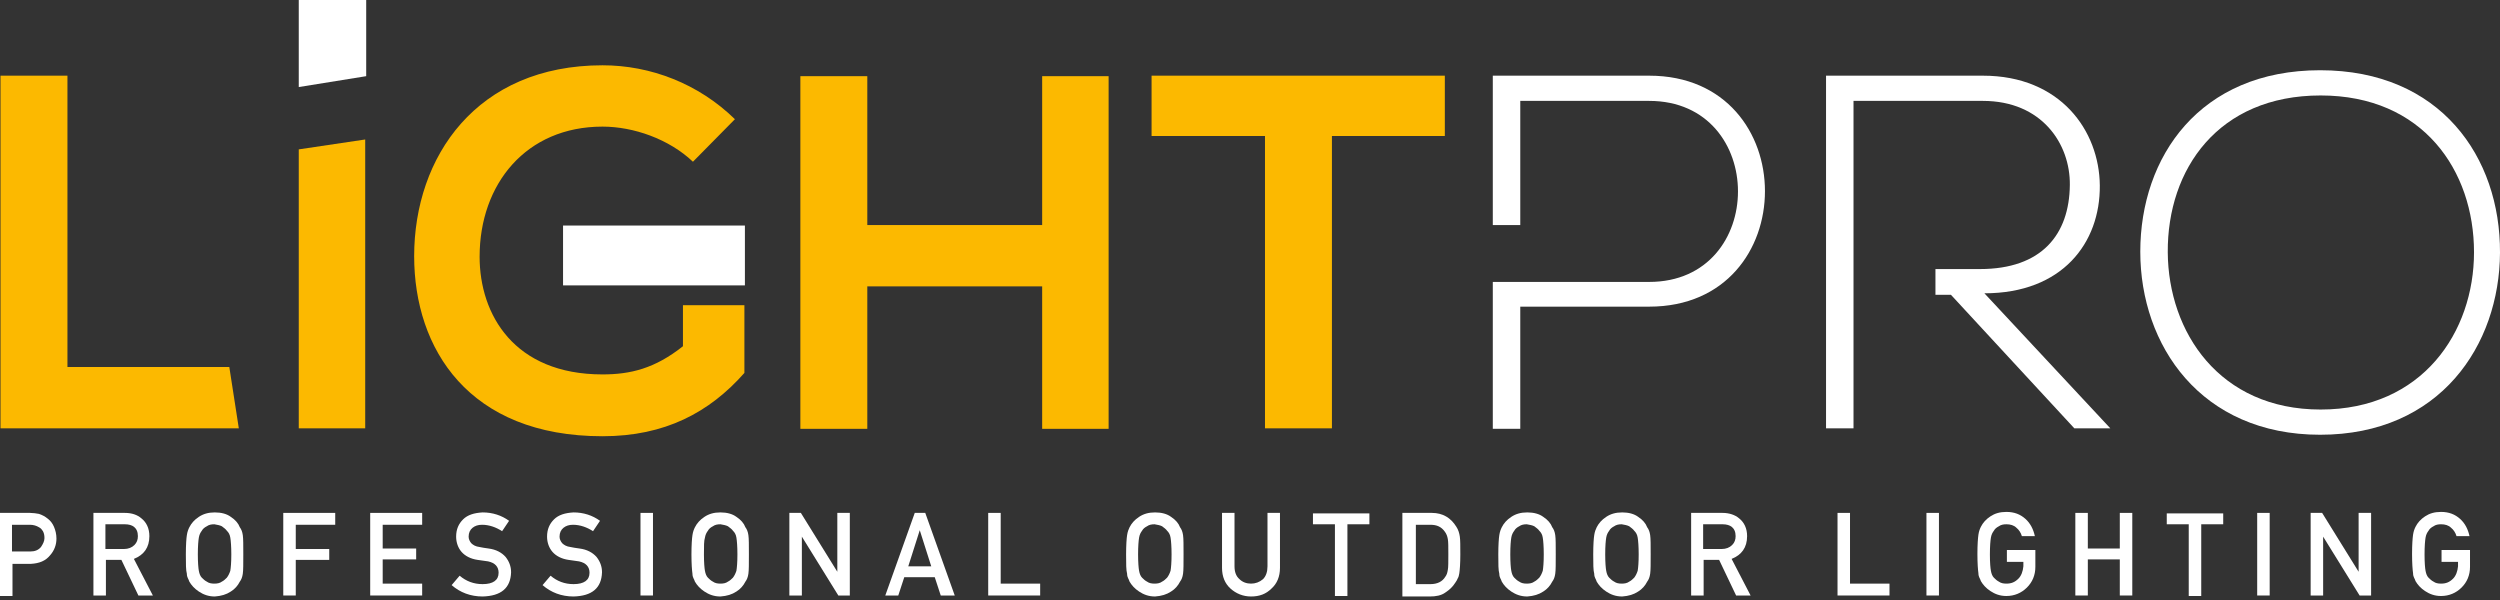 <svg width="200px" height="48px" viewBox="0 0 200 48" version="1.1" xmlns="http://www.w3.org/2000/svg" xmlns:xlink="http://www.w3.org/1999/xlink">
    <rect x="0" y="0" width="200" height="48" fill="#333333" stroke="none"/>
    <g id="Desktop" stroke="none" stroke-width="1" fill="none" fill-rule="evenodd">
        <g transform="translate(-104, -56)" fill-rule="nonzero">
            <g transform="translate(0, 32)">
                <g id="LogoLight" transform="translate(104, 24)">
                    <polygon fill="#FCB900" points="83.373 34.306 83.373 22.91 69.384 22.91 69.384 34.306 64.029 34.306 64.029 6.094 69.384 6.094 69.384 18.004 83.373 18.004 83.373 6.094 88.689 6.094 88.689 34.306 83.373 34.306"></polygon>
                    <path d="M101.159,10.881 L92.126,10.881 L92.126,6.054 C100.359,6.054 107.314,6.054 115.587,6.054 L115.587,10.881 L106.554,10.881 L106.554,34.266 L101.199,34.266 L101.199,10.881 L101.159,10.881 Z" fill="#FCB900"></path>
                    <path d="M200,20.219 C199.96,27.619 195.203,34.78 185.611,34.78 C176.059,34.78 171.223,27.619 171.223,20.14 C171.223,12.543 175.979,5.619 185.611,5.619 C195.243,5.619 200.039,12.583 200,20.219 Z M173.421,20.18 C173.461,26.55 177.538,32.763 185.651,32.763 C193.804,32.763 197.921,26.55 197.921,20.18 C197.921,13.651 193.844,7.637 185.651,7.637 C177.458,7.637 173.381,13.532 173.421,20.18 Z" fill="#FFFFFF"></path>
                    <path d="M54.636,24.414 L54.636,27.698 C52.398,29.478 50.44,29.953 48.201,29.953 C41.127,29.953 38.369,25.165 38.369,20.536 C38.369,14.719 42.086,10.129 48.201,10.129 C50.679,10.129 53.517,11.119 55.436,12.939 L58.793,9.536 C55.875,6.687 52.038,5.223 48.201,5.223 C38.129,5.223 33.133,12.543 33.133,20.496 C33.133,27.896 37.49,34.899 48.201,34.899 C53.197,34.899 56.754,33 59.552,29.834 L59.552,24.414 L54.636,24.414 Z" fill="#FCB900"></path>
                    <polygon fill="#FCB900" points="23.901 11.95 23.901 34.266 29.217 34.266 29.217 11.158"></polygon>
                    <polygon fill="#FCB900" points="18.345 29.36 5.396 29.36 5.396 6.054 0.04 6.054 0.04 34.266 19.105 34.266"></polygon>
                    <polygon fill="#FFFFFF" points="23.901 6.964 29.296 6.094 29.296 0 23.901 0"></polygon>
                    <path d="M158.753,23.464 C164.988,23.464 168.025,19.428 167.985,14.838 C167.945,10.446 164.828,6.054 158.633,6.054 C154.436,6.054 150.279,6.054 146.083,6.054 L146.083,34.266 L148.281,34.266 L148.281,8.072 L158.633,8.072 C163.349,8.072 165.627,11.514 165.587,14.799 C165.547,18.755 163.349,21.525 158.393,21.525 L154.836,21.525 L154.836,23.583 L156.075,23.583 L165.947,34.266 L168.825,34.266 L158.753,23.464 Z" fill="#FFFFFF"></path>
                    <path d="M131.934,6.054 C127.777,6.054 123.581,6.054 119.424,6.054 L119.424,18.004 L121.622,18.004 L121.622,8.072 L131.934,8.072 C141.407,8.072 141.407,22.554 131.934,22.554 L119.424,22.554 L119.424,34.306 L121.622,34.306 L121.622,24.532 L131.934,24.532 C144.284,24.532 144.284,6.054 131.934,6.054 Z" fill="#FFFFFF"></path>
                    <rect fill="#FFFFFF" x="45.044" y="18.043" width="14.548" height="4.788"></rect>
                    <g transform="translate(0, 40.953)" fill="#FFFFFF">
                        <path d="M0.04,0.079 L2.398,0.079 C2.638,0.079 2.918,0.119 3.117,0.158 C3.357,0.237 3.597,0.356 3.837,0.554 C4.037,0.712 4.197,0.91 4.317,1.187 C4.436,1.464 4.516,1.781 4.516,2.137 C4.516,2.612 4.357,3.086 3.997,3.482 C3.637,3.917 3.157,4.115 2.478,4.155 L0.999,4.155 L0.999,6.727 L0,6.727 L0,0.079 L0.04,0.079 L0.04,0.079 Z M0.999,3.165 L2.438,3.165 C2.798,3.165 3.078,3.047 3.277,2.809 C3.437,2.572 3.557,2.335 3.557,2.097 C3.557,1.86 3.517,1.701 3.437,1.543 C3.357,1.424 3.277,1.306 3.117,1.227 C2.918,1.108 2.678,1.029 2.398,1.029 L0.959,1.029 L0.959,3.165 L0.999,3.165 Z"></path>
                        <path d="M7.474,0.079 L9.992,0.079 C10.552,0.079 10.991,0.237 11.311,0.514 C11.711,0.831 11.95,1.306 11.95,1.939 C11.95,2.849 11.511,3.442 10.711,3.759 L12.23,6.687 L11.071,6.687 L9.712,3.838 L8.473,3.838 L8.473,6.687 L7.474,6.687 L7.474,0.079 L7.474,0.079 Z M8.433,2.968 L9.912,2.968 C10.272,2.968 10.552,2.849 10.751,2.651 C10.951,2.453 11.031,2.216 11.031,1.939 C11.031,1.583 10.911,1.345 10.711,1.187 C10.552,1.068 10.312,0.989 9.992,0.989 L8.433,0.989 L8.433,2.968 L8.433,2.968 Z"></path>
                        <path d="M14.868,3.403 C14.868,2.651 14.908,2.097 14.948,1.86 C14.988,1.583 15.068,1.385 15.148,1.227 C15.308,0.91 15.548,0.633 15.907,0.396 C16.267,0.158 16.667,0.04 17.186,0.04 C17.706,0.04 18.145,0.158 18.465,0.396 C18.825,0.633 19.065,0.91 19.185,1.227 C19.305,1.385 19.384,1.583 19.424,1.86 C19.464,2.137 19.464,2.651 19.464,3.403 C19.464,4.155 19.464,4.669 19.424,4.946 C19.384,5.223 19.305,5.421 19.185,5.579 C19.025,5.896 18.785,6.173 18.465,6.37 C18.105,6.608 17.706,6.727 17.186,6.766 C16.667,6.766 16.267,6.608 15.907,6.37 C15.548,6.133 15.308,5.856 15.148,5.579 C15.108,5.46 15.068,5.381 15.028,5.302 C14.988,5.223 14.948,5.104 14.948,4.946 C14.868,4.669 14.868,4.155 14.868,3.403 Z M15.827,3.403 C15.827,4.036 15.867,4.511 15.907,4.709 C15.947,4.946 16.027,5.144 16.147,5.263 C16.267,5.381 16.387,5.5 16.547,5.579 C16.707,5.698 16.906,5.737 17.146,5.737 C17.386,5.737 17.586,5.698 17.746,5.579 C17.906,5.5 18.026,5.381 18.145,5.263 C18.265,5.104 18.345,4.946 18.425,4.709 C18.465,4.471 18.505,4.036 18.505,3.403 C18.505,2.77 18.465,2.295 18.425,2.058 C18.385,1.82 18.305,1.662 18.145,1.504 C18.066,1.385 17.906,1.266 17.746,1.147 C17.586,1.068 17.386,1.029 17.146,0.989 C16.906,0.989 16.707,1.029 16.547,1.147 C16.387,1.227 16.227,1.345 16.147,1.504 C16.027,1.662 15.947,1.82 15.907,2.058 C15.867,2.295 15.827,2.73 15.827,3.403 Z"></path>
                        <polygon points="22.662 0.079 26.818 0.079 26.818 1.029 23.661 1.029 23.661 2.968 26.339 2.968 26.339 3.838 23.661 3.838 23.661 6.687 22.662 6.687"></polygon>
                        <polygon points="29.616 0.079 33.773 0.079 33.773 1.029 30.615 1.029 30.615 2.928 33.293 2.928 33.293 3.799 30.615 3.799 30.615 5.737 33.773 5.737 33.773 6.687 29.616 6.687"></polygon>
                        <path d="M36.77,5.104 C37.29,5.54 37.89,5.777 38.609,5.777 C39.448,5.777 39.888,5.46 39.888,4.867 C39.888,4.392 39.608,4.076 39.049,3.957 C38.769,3.917 38.489,3.878 38.209,3.838 C37.65,3.759 37.21,3.522 36.93,3.205 C36.651,2.888 36.491,2.453 36.491,1.978 C36.491,1.385 36.691,0.95 37.05,0.594 C37.41,0.237 37.93,0.079 38.609,0.04 C39.408,0.04 40.128,0.277 40.727,0.712 L40.168,1.543 C39.688,1.227 39.129,1.029 38.569,1.029 C38.249,1.029 38.009,1.108 37.81,1.266 C37.61,1.424 37.49,1.662 37.49,1.978 C37.49,2.176 37.57,2.335 37.69,2.493 C37.85,2.651 38.049,2.77 38.369,2.809 C38.529,2.849 38.809,2.888 39.089,2.928 C39.688,3.007 40.128,3.245 40.448,3.601 C40.727,3.957 40.887,4.353 40.887,4.827 C40.847,6.094 40.088,6.727 38.609,6.766 C37.65,6.766 36.81,6.45 36.131,5.856 L36.77,5.104 Z"></path>
                        <path d="M44.045,5.104 C44.564,5.54 45.164,5.777 45.883,5.777 C46.723,5.777 47.162,5.46 47.162,4.867 C47.162,4.392 46.882,4.076 46.323,3.957 C46.043,3.917 45.763,3.878 45.484,3.838 C44.924,3.759 44.484,3.522 44.205,3.205 C43.925,2.888 43.765,2.453 43.765,1.978 C43.765,1.385 43.965,0.95 44.324,0.594 C44.684,0.237 45.204,0.079 45.883,0.04 C46.683,0.04 47.402,0.277 48.001,0.712 L47.442,1.543 C46.962,1.227 46.403,1.029 45.843,1.029 C45.523,1.029 45.284,1.108 45.084,1.266 C44.884,1.424 44.764,1.662 44.764,1.978 C44.764,2.176 44.844,2.335 44.964,2.493 C45.124,2.651 45.324,2.77 45.643,2.809 C45.803,2.849 46.083,2.888 46.363,2.928 C46.962,3.007 47.402,3.245 47.722,3.601 C48.001,3.957 48.161,4.353 48.161,4.827 C48.121,6.094 47.362,6.727 45.883,6.766 C44.924,6.766 44.085,6.45 43.405,5.856 L44.045,5.104 Z"></path>
                        <polygon points="51.239 0.079 52.238 0.079 52.238 6.687 51.239 6.687"></polygon>
                        <path d="M55.316,3.403 C55.316,2.651 55.356,2.097 55.396,1.86 C55.436,1.583 55.515,1.385 55.595,1.227 C55.755,0.91 55.995,0.633 56.355,0.396 C56.714,0.158 57.114,0.04 57.634,0.04 C58.153,0.04 58.593,0.158 58.913,0.396 C59.272,0.633 59.512,0.91 59.632,1.227 C59.752,1.385 59.832,1.583 59.872,1.86 C59.912,2.137 59.912,2.651 59.912,3.403 C59.912,4.155 59.912,4.669 59.872,4.946 C59.832,5.223 59.752,5.421 59.632,5.579 C59.472,5.896 59.232,6.173 58.913,6.37 C58.553,6.608 58.153,6.727 57.634,6.766 C57.114,6.766 56.714,6.608 56.355,6.37 C55.995,6.133 55.755,5.856 55.595,5.579 C55.555,5.46 55.515,5.381 55.475,5.302 C55.436,5.223 55.396,5.104 55.396,4.946 C55.356,4.669 55.316,4.155 55.316,3.403 Z M56.315,3.403 C56.315,4.036 56.355,4.511 56.395,4.709 C56.435,4.946 56.515,5.144 56.635,5.263 C56.754,5.381 56.874,5.5 57.034,5.579 C57.194,5.698 57.394,5.737 57.634,5.737 C57.874,5.737 58.073,5.698 58.233,5.579 C58.393,5.5 58.513,5.381 58.633,5.263 C58.753,5.104 58.833,4.946 58.913,4.709 C58.953,4.471 58.993,4.036 58.993,3.403 C58.993,2.77 58.953,2.295 58.913,2.058 C58.873,1.82 58.793,1.662 58.633,1.504 C58.553,1.385 58.393,1.266 58.233,1.147 C58.073,1.068 57.874,1.029 57.634,0.989 C57.394,0.989 57.194,1.029 57.034,1.147 C56.874,1.227 56.714,1.345 56.635,1.504 C56.515,1.662 56.435,1.82 56.395,2.058 C56.315,2.295 56.315,2.73 56.315,3.403 Z"></path>
                        <polygon points="63.149 0.079 64.069 0.079 66.986 4.788 66.986 4.788 66.986 0.079 67.985 0.079 67.985 6.687 67.066 6.687 64.149 1.978 64.149 1.978 64.149 6.687 63.149 6.687"></polygon>
                        <path d="M74.78,5.223 L72.342,5.223 L71.862,6.687 L70.823,6.687 L73.181,0.079 L74.021,0.079 L76.379,6.687 L75.26,6.687 L74.78,5.223 Z M74.5,4.353 L73.581,1.464 L73.581,1.464 L72.662,4.353 L74.5,4.353 Z"></path>
                        <polygon points="79.057 0.079 80.056 0.079 80.056 5.737 83.213 5.737 83.213 6.687 79.057 6.687"></polygon>
                        <path d="M90.088,3.403 C90.088,2.651 90.128,2.097 90.168,1.86 C90.208,1.583 90.288,1.385 90.367,1.227 C90.527,0.91 90.767,0.633 91.127,0.396 C91.487,0.158 91.886,0.04 92.406,0.04 C92.925,0.04 93.365,0.158 93.685,0.396 C94.045,0.633 94.284,0.91 94.404,1.227 C94.524,1.385 94.604,1.583 94.644,1.86 C94.684,2.137 94.684,2.651 94.684,3.403 C94.684,4.155 94.684,4.669 94.644,4.946 C94.604,5.223 94.524,5.421 94.404,5.579 C94.244,5.896 94.005,6.173 93.685,6.37 C93.325,6.608 92.925,6.727 92.406,6.766 C91.886,6.766 91.487,6.608 91.127,6.37 C90.767,6.133 90.527,5.856 90.367,5.579 C90.328,5.46 90.288,5.381 90.248,5.302 C90.208,5.223 90.168,5.104 90.168,4.946 C90.088,4.669 90.088,4.155 90.088,3.403 Z M91.047,3.403 C91.047,4.036 91.087,4.511 91.127,4.709 C91.167,4.946 91.247,5.144 91.367,5.263 C91.487,5.381 91.606,5.5 91.766,5.579 C91.926,5.698 92.126,5.737 92.366,5.737 C92.606,5.737 92.806,5.698 92.965,5.579 C93.125,5.5 93.245,5.381 93.365,5.263 C93.485,5.104 93.565,4.946 93.645,4.709 C93.685,4.471 93.725,4.036 93.725,3.403 C93.725,2.77 93.685,2.295 93.645,2.058 C93.605,1.82 93.525,1.662 93.365,1.504 C93.285,1.385 93.125,1.266 92.965,1.147 C92.806,1.068 92.606,1.029 92.366,0.989 C92.126,0.989 91.926,1.029 91.766,1.147 C91.606,1.227 91.447,1.345 91.367,1.504 C91.247,1.662 91.167,1.82 91.127,2.058 C91.087,2.295 91.047,2.73 91.047,3.403 Z"></path>
                        <path d="M97.762,0.079 L98.761,0.079 L98.761,4.353 C98.761,4.788 98.881,5.144 99.16,5.381 C99.4,5.619 99.72,5.737 100.08,5.737 C100.439,5.737 100.759,5.619 101.039,5.381 C101.279,5.144 101.399,4.788 101.399,4.353 L101.399,0.079 L102.398,0.079 L102.398,4.471 C102.398,5.183 102.158,5.737 101.718,6.133 C101.279,6.568 100.759,6.766 100.08,6.766 C99.44,6.766 98.881,6.529 98.441,6.133 C98.001,5.737 97.762,5.183 97.762,4.471 L97.762,0.079 L97.762,0.079 Z"></path>
                        <polygon points="106.794 0.989 105.036 0.989 105.036 0.119 109.552 0.119 109.552 0.989 107.793 0.989 107.793 6.727 106.794 6.727 106.794 0.989"></polygon>
                        <path d="M112.27,0.079 L114.548,0.079 C115.427,0.079 116.067,0.475 116.507,1.187 C116.666,1.424 116.746,1.701 116.786,1.978 C116.826,2.255 116.826,2.73 116.826,3.403 C116.826,4.115 116.786,4.629 116.746,4.906 C116.706,5.065 116.706,5.183 116.626,5.302 C116.586,5.421 116.507,5.54 116.427,5.658 C116.227,5.975 115.987,6.212 115.627,6.45 C115.307,6.687 114.868,6.766 114.388,6.766 L112.19,6.766 L112.19,0.079 L112.27,0.079 L112.27,0.079 Z M113.269,5.777 L114.428,5.777 C114.988,5.777 115.387,5.579 115.627,5.183 C115.747,5.025 115.787,4.867 115.827,4.629 C115.867,4.432 115.867,3.996 115.867,3.403 C115.867,2.809 115.867,2.414 115.827,2.176 C115.787,1.939 115.707,1.741 115.587,1.583 C115.307,1.187 114.948,1.029 114.428,1.029 L113.269,1.029 L113.269,5.777 Z"></path>
                        <path d="M119.864,3.403 C119.864,2.651 119.904,2.097 119.944,1.86 C119.984,1.583 120.064,1.385 120.144,1.227 C120.303,0.91 120.543,0.633 120.903,0.396 C121.263,0.158 121.662,0.04 122.182,0.04 C122.702,0.04 123.141,0.158 123.461,0.396 C123.821,0.633 124.06,0.91 124.18,1.227 C124.3,1.385 124.38,1.583 124.42,1.86 C124.46,2.137 124.46,2.651 124.46,3.403 C124.46,4.155 124.46,4.669 124.42,4.946 C124.38,5.223 124.3,5.421 124.18,5.579 C124.02,5.896 123.781,6.173 123.461,6.37 C123.101,6.608 122.702,6.727 122.182,6.766 C121.662,6.766 121.263,6.608 120.903,6.37 C120.543,6.133 120.303,5.856 120.144,5.579 C120.104,5.46 120.064,5.381 120.024,5.302 C119.984,5.223 119.944,5.104 119.944,4.946 C119.864,4.669 119.864,4.155 119.864,3.403 Z M120.823,3.403 C120.823,4.036 120.863,4.511 120.903,4.709 C120.943,4.946 121.023,5.144 121.143,5.263 C121.263,5.381 121.383,5.5 121.542,5.579 C121.702,5.698 121.902,5.737 122.142,5.737 C122.382,5.737 122.582,5.698 122.742,5.579 C122.901,5.5 123.021,5.381 123.141,5.263 C123.261,5.104 123.341,4.946 123.421,4.709 C123.461,4.471 123.501,4.036 123.501,3.403 C123.501,2.77 123.461,2.295 123.421,2.058 C123.381,1.82 123.301,1.662 123.141,1.504 C123.061,1.385 122.901,1.266 122.742,1.147 C122.582,1.068 122.382,1.029 122.142,0.989 C121.902,0.989 121.702,1.029 121.542,1.147 C121.383,1.227 121.223,1.345 121.143,1.504 C121.023,1.662 120.943,1.82 120.903,2.058 C120.863,2.295 120.823,2.73 120.823,3.403 Z"></path>
                        <path d="M127.458,3.403 C127.458,2.651 127.498,2.097 127.538,1.86 C127.578,1.583 127.658,1.385 127.737,1.227 C127.897,0.91 128.137,0.633 128.497,0.396 C128.857,0.158 129.256,0.04 129.776,0.04 C130.295,0.04 130.735,0.158 131.055,0.396 C131.415,0.633 131.654,0.91 131.774,1.227 C131.894,1.385 131.974,1.583 132.014,1.86 C132.054,2.137 132.054,2.651 132.054,3.403 C132.054,4.155 132.054,4.669 132.014,4.946 C131.974,5.223 131.894,5.421 131.774,5.579 C131.614,5.896 131.375,6.173 131.055,6.37 C130.695,6.608 130.295,6.727 129.776,6.766 C129.256,6.766 128.857,6.608 128.497,6.37 C128.137,6.133 127.897,5.856 127.737,5.579 C127.698,5.46 127.658,5.381 127.618,5.302 C127.578,5.223 127.538,5.104 127.538,4.946 C127.458,4.669 127.458,4.155 127.458,3.403 Z M128.417,3.403 C128.417,4.036 128.457,4.511 128.497,4.709 C128.537,4.946 128.617,5.144 128.737,5.263 C128.857,5.381 128.977,5.5 129.136,5.579 C129.296,5.698 129.496,5.737 129.736,5.737 C129.976,5.737 130.176,5.698 130.335,5.579 C130.495,5.5 130.615,5.381 130.735,5.263 C130.855,5.104 130.935,4.946 131.015,4.709 C131.055,4.471 131.095,4.036 131.095,3.403 C131.095,2.77 131.055,2.295 131.015,2.058 C130.975,1.82 130.895,1.662 130.735,1.504 C130.655,1.385 130.495,1.266 130.335,1.147 C130.176,1.068 129.976,1.029 129.736,0.989 C129.496,0.989 129.296,1.029 129.136,1.147 C128.977,1.227 128.817,1.345 128.737,1.504 C128.617,1.662 128.537,1.82 128.497,2.058 C128.457,2.295 128.417,2.73 128.417,3.403 Z"></path>
                        <path d="M135.291,0.079 L137.809,0.079 C138.329,0.079 138.809,0.237 139.128,0.514 C139.528,0.831 139.768,1.306 139.768,1.939 C139.768,2.849 139.328,3.442 138.529,3.759 L140.048,6.687 L138.889,6.687 L137.53,3.838 L136.291,3.838 L136.291,6.687 L135.291,6.687 L135.291,0.079 L135.291,0.079 Z M136.251,2.968 L137.729,2.968 C138.089,2.968 138.369,2.849 138.569,2.651 C138.769,2.453 138.849,2.216 138.849,1.939 C138.849,1.583 138.729,1.345 138.529,1.187 C138.369,1.068 138.129,0.989 137.809,0.989 L136.251,0.989 L136.251,2.968 L136.251,2.968 Z"></path>
                        <polygon points="147.002 0.079 148.001 0.079 148.001 5.737 151.159 5.737 151.159 6.687 147.002 6.687"></polygon>
                        <polygon points="154.116 0.079 155.116 0.079 155.116 6.687 154.116 6.687"></polygon>
                        <path d="M160.511,3.047 L162.829,3.047 L162.829,4.392 C162.829,5.065 162.59,5.619 162.15,6.054 C161.71,6.489 161.151,6.727 160.511,6.727 C159.992,6.727 159.592,6.568 159.232,6.331 C158.873,6.094 158.633,5.817 158.473,5.54 C158.433,5.421 158.393,5.342 158.353,5.263 C158.313,5.183 158.273,5.065 158.273,4.906 C158.233,4.629 158.193,4.115 158.193,3.363 C158.193,2.612 158.233,2.097 158.273,1.82 C158.313,1.543 158.393,1.345 158.473,1.187 C158.633,0.871 158.873,0.594 159.232,0.356 C159.592,0.119 159.992,0 160.511,0 C161.151,0 161.63,0.198 162.03,0.554 C162.43,0.91 162.669,1.385 162.789,1.939 L161.75,1.939 C161.67,1.662 161.51,1.424 161.311,1.266 C161.111,1.068 160.831,0.989 160.511,0.989 C160.271,0.989 160.072,1.029 159.912,1.147 C159.752,1.227 159.592,1.345 159.512,1.504 C159.392,1.662 159.312,1.82 159.272,2.058 C159.232,2.295 159.192,2.73 159.192,3.403 C159.192,4.076 159.232,4.511 159.272,4.709 C159.312,4.946 159.392,5.144 159.512,5.263 C159.632,5.381 159.752,5.5 159.912,5.579 C160.072,5.698 160.271,5.737 160.511,5.737 C160.911,5.737 161.191,5.619 161.47,5.342 C161.71,5.104 161.83,4.748 161.87,4.353 L161.87,3.996 L160.551,3.996 L160.551,3.047 L160.511,3.047 L160.511,3.047 Z"></path>
                        <polygon points="169.584 3.799 167.026 3.799 167.026 6.687 166.027 6.687 166.027 0.079 167.026 0.079 167.026 2.928 169.584 2.928 169.584 0.079 170.583 0.079 170.583 6.687 169.584 6.687"></polygon>
                        <polygon points="175.099 0.989 173.341 0.989 173.341 0.119 177.857 0.119 177.857 0.989 176.099 0.989 176.099 6.727 175.099 6.727"></polygon>
                        <polygon points="180.575 0.079 181.574 0.079 181.574 6.687 180.575 6.687"></polygon>
                        <polygon points="184.852 0.079 185.771 0.079 188.689 4.788 188.689 4.788 188.689 0.079 189.688 0.079 189.688 6.687 188.769 6.687 185.851 1.978 185.851 1.978 185.851 6.687 184.852 6.687"></polygon>
                        <path d="M195.283,3.047 L197.601,3.047 L197.601,4.392 C197.601,5.065 197.362,5.619 196.922,6.054 C196.482,6.489 195.923,6.727 195.283,6.727 C194.764,6.727 194.364,6.568 194.004,6.331 C193.645,6.094 193.405,5.817 193.245,5.54 C193.205,5.421 193.165,5.342 193.125,5.263 C193.085,5.183 193.045,5.065 193.045,4.906 C193.005,4.629 192.965,4.115 192.965,3.363 C192.965,2.612 193.005,2.097 193.045,1.82 C193.085,1.543 193.165,1.345 193.245,1.187 C193.405,0.871 193.645,0.594 194.004,0.356 C194.364,0.119 194.764,0 195.283,0 C195.923,0 196.402,0.198 196.802,0.554 C197.202,0.91 197.442,1.385 197.561,1.939 L196.522,1.939 C196.442,1.662 196.282,1.424 196.083,1.266 C195.883,1.068 195.603,0.989 195.283,0.989 C195.043,0.989 194.844,1.029 194.684,1.147 C194.524,1.227 194.364,1.345 194.284,1.504 C194.164,1.662 194.084,1.82 194.044,2.058 C194.004,2.295 193.964,2.73 193.964,3.403 C193.964,4.076 194.004,4.511 194.044,4.709 C194.084,4.946 194.164,5.144 194.284,5.263 C194.404,5.381 194.524,5.5 194.684,5.579 C194.844,5.698 195.043,5.737 195.283,5.737 C195.683,5.737 195.963,5.619 196.243,5.342 C196.482,5.104 196.602,4.748 196.642,4.353 L196.642,3.996 L195.323,3.996 L195.323,3.047 L195.283,3.047 L195.283,3.047 Z"></path>
                    </g>
                </g>
            </g>
        </g>
    </g>
</svg>